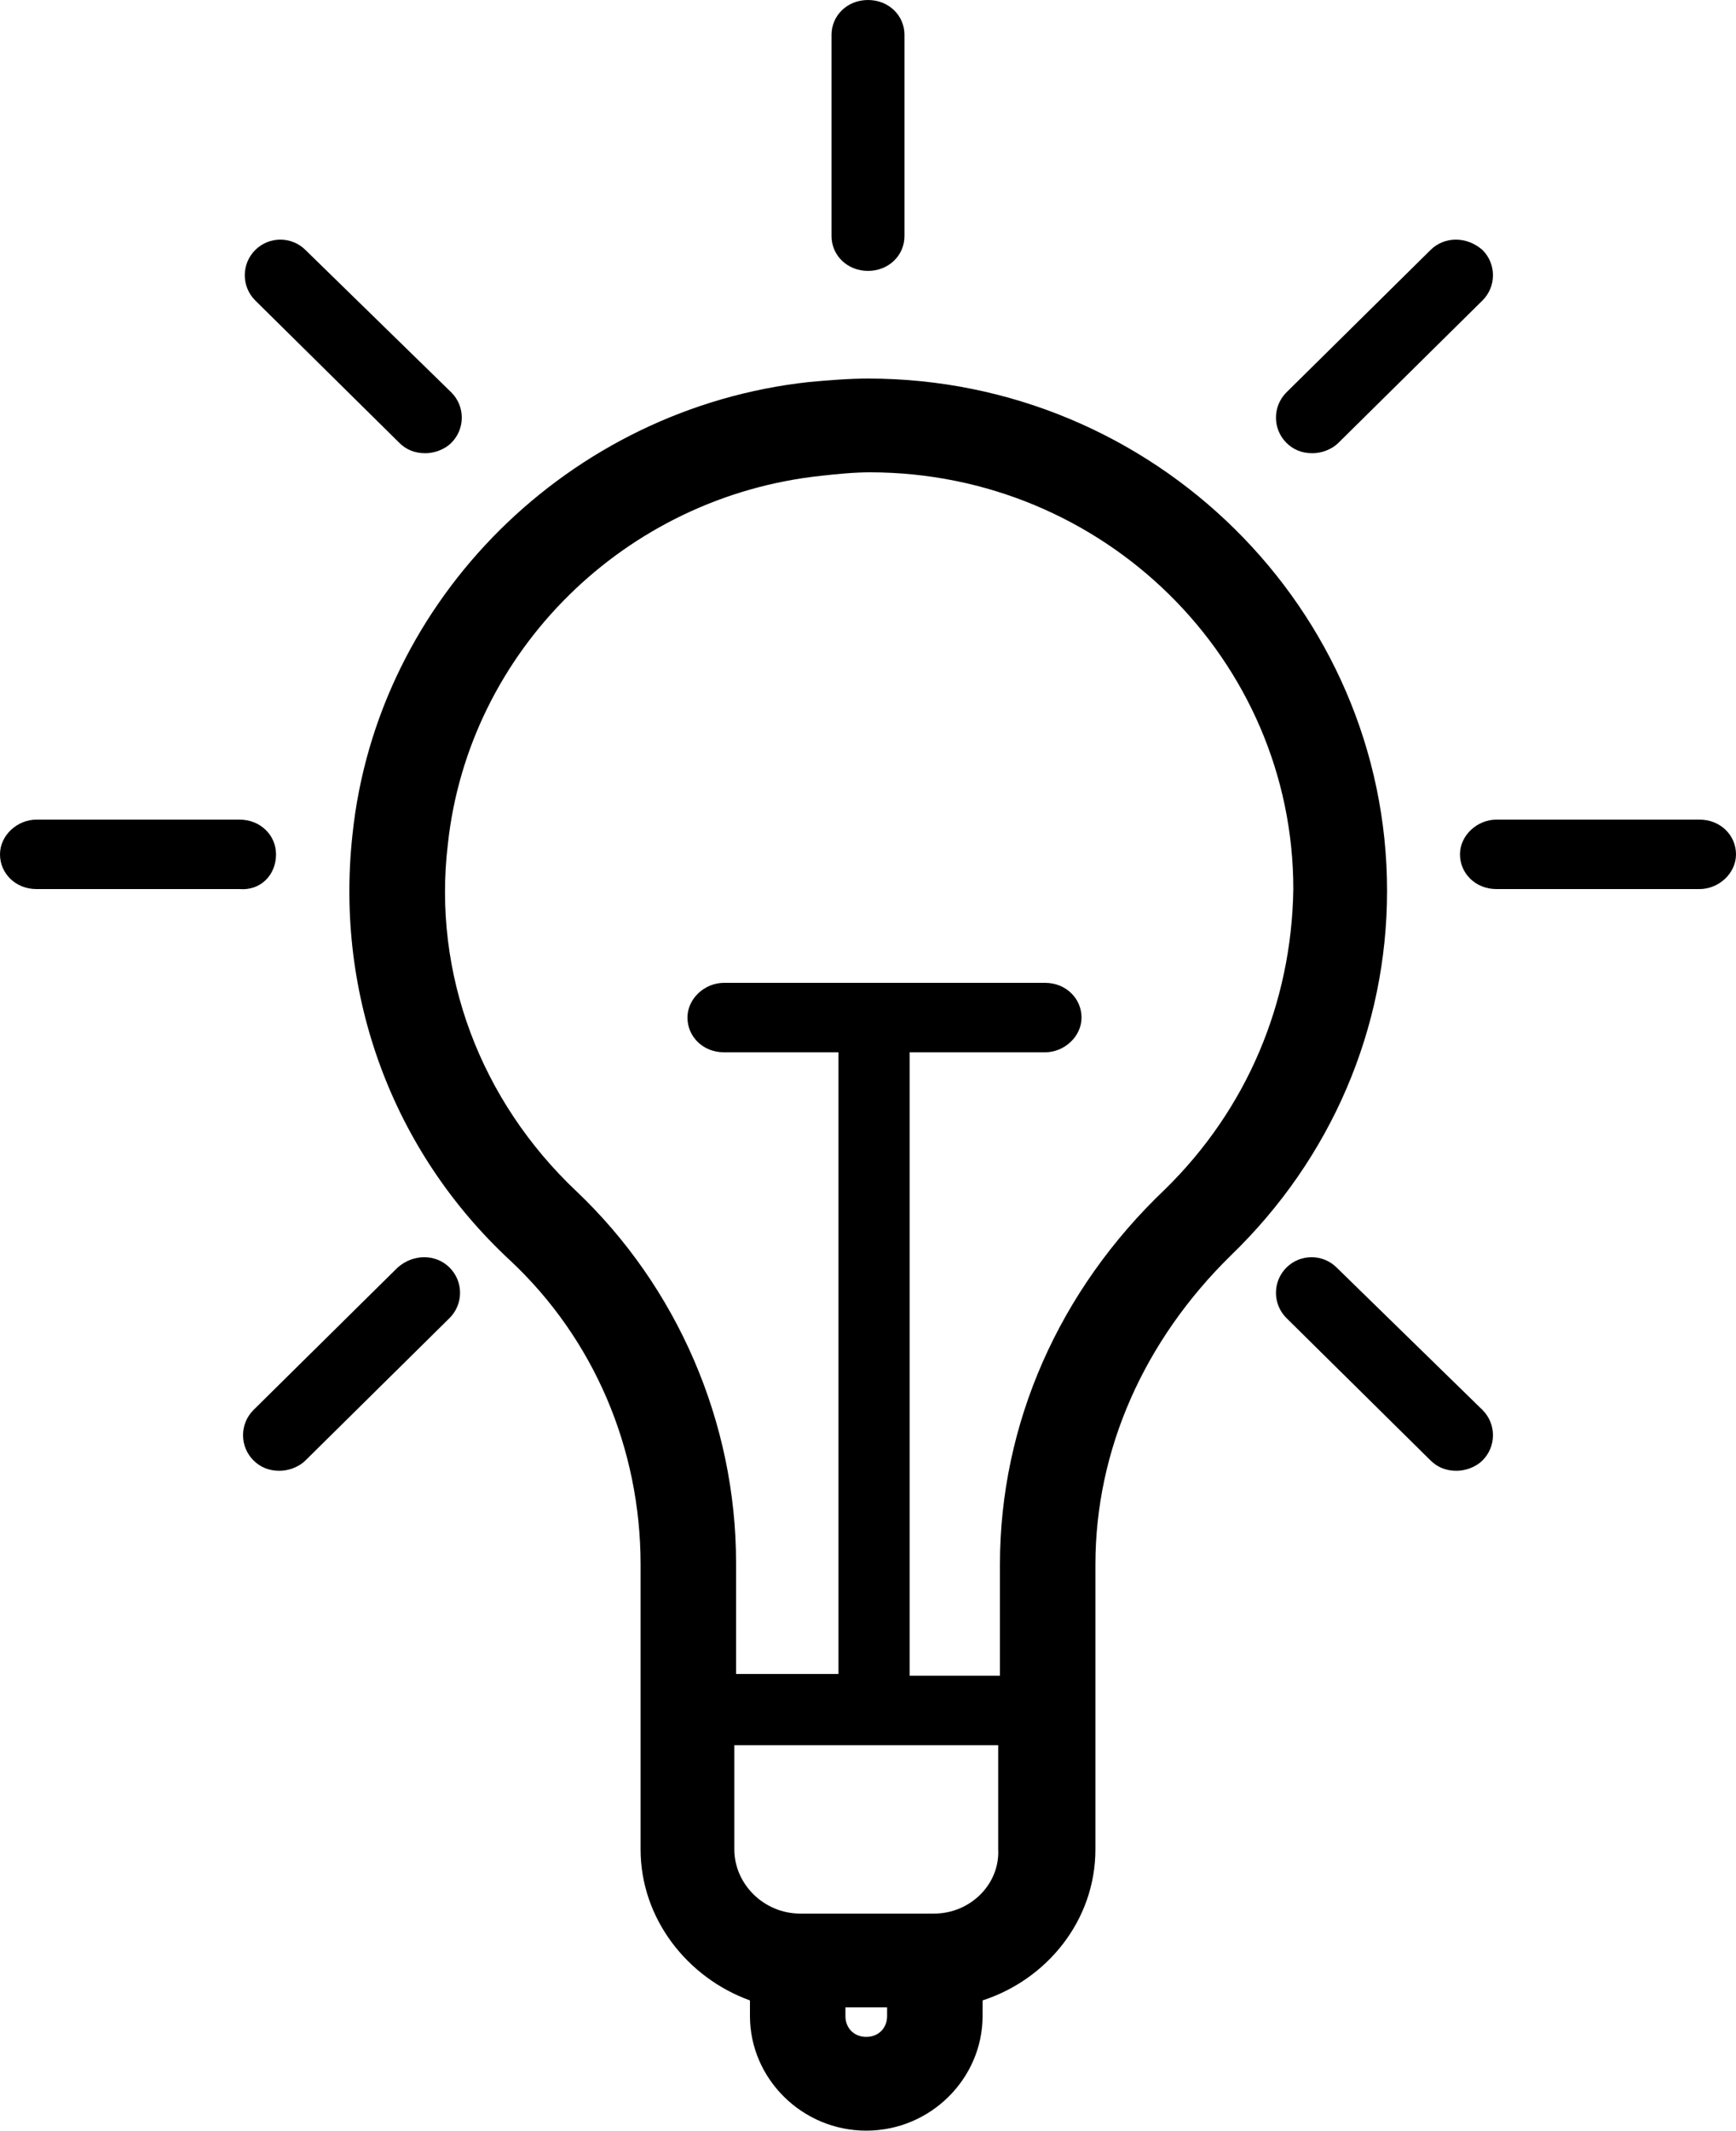 <?xml version="1.0" encoding="utf-8"?>
<!-- Generator: Adobe Illustrator 22.0.0, SVG Export Plug-In . SVG Version: 6.00 Build 0)  -->
<svg version="1.1" id="Layer_1" xmlns="http://www.w3.org/2000/svg" xmlns:xlink="http://www.w3.org/1999/xlink" x="0px" y="0px"
	 width="100px" height="122.7px" viewBox="0 0 100 122.7" style="enable-background:new 0 0 100 122.7;" xml:space="preserve">
<path d="M15.9,49.2c0-1.1-0.9-2-2.1-2H2.1c-1.1,0-2.1,0.9-2.1,2c0,1.1,0.9,2,2.1,2h11.7C15,51.3,15.9,50.4,15.9,49.2z"/>
<path d="M97.9,47.2H86.2c-1.1,0-2.1,0.9-2.1,2c0,1.1,0.9,2,2.1,2h11.7c1.1,0,2.1-0.9,2.1-2C100,48.1,99.1,47.2,97.9,47.2z"/>
<path d="M47.9,2v11.6c0,1.1,0.9,2,2.1,2s2.1-0.9,2.1-2V2c0-1.1-0.9-2-2.1-2S47.9,0.9,47.9,2z"/>
<path d="M82.4,14.4l-8.3,8.2c-0.8,0.8-0.8,2.1,0,2.9c0.4,0.4,0.9,0.6,1.5,0.6c0.5,0,1.1-0.2,1.5-0.6l8.3-8.2c0.8-0.8,0.8-2.1,0-2.9
	C84.5,13.6,83.2,13.6,82.4,14.4z"/>
<path d="M22.9,73l-8.3,8.2c-0.8,0.8-0.8,2.1,0,2.9c0.4,0.4,0.9,0.6,1.5,0.6c0.5,0,1.1-0.2,1.5-0.6l8.3-8.2c0.8-0.8,0.8-2.1,0-2.9
	C25.1,72.2,23.8,72.2,22.9,73z"/>
<path d="M17.6,14.4c-0.8-0.8-2.1-0.8-2.9,0c-0.8,0.8-0.8,2.1,0,2.9l8.3,8.2c0.4,0.4,0.9,0.6,1.5,0.6c0.5,0,1.1-0.2,1.5-0.6
	c0.8-0.8,0.8-2.1,0-2.9L17.6,14.4z"/>
<path d="M77,73c-0.8-0.8-2.1-0.8-2.9,0c-0.8,0.8-0.8,2.1,0,2.9l8.3,8.2c0.4,0.4,0.9,0.6,1.5,0.6c0.5,0,1.1-0.2,1.5-0.6
	c0.8-0.8,0.8-2.1,0-2.9L77,73z"/>
<path d="M50,21.8c-1.1,0-2.3,0.1-3.4,0.2c-13.8,1.5-24.9,12.5-26.3,26.1c-1,9.2,2.3,18.2,9.1,24.5c4.8,4.5,7.5,10.8,7.5,17.5v16.4
	c0,4,2.7,7.4,6.3,8.7v0.9c0,3.6,3,6.6,6.7,6.6s6.7-3,6.7-6.6v-0.9c3.7-1.2,6.5-4.6,6.5-8.7V90.1c0-6.6,2.8-12.9,7.8-17.8
	c5.8-5.6,9-13.1,9-21C79.9,35.1,66.5,21.8,50,21.8z M51.1,116.1c0,0.7-0.5,1.2-1.2,1.2c-0.7,0-1.2-0.5-1.2-1.2v-0.5h2.4V116.1z
	 M53.8,110.2h-7.7c-2.1,0-3.8-1.7-3.8-3.7v-6h15.2v6C57.6,108.5,55.9,110.2,53.8,110.2z M67.1,68.5C61,74.3,57.6,82,57.6,90.1v6.4
	h-5.2V60.6h7.8c1.1,0,2.1-0.9,2.1-2c0-1.1-0.9-2-2.1-2H41.7c-1.1,0-2.1,0.9-2.1,2c0,1.1,0.9,2,2.1,2h6.6v35.8h-5.9v-6.4
	c0-8.1-3.4-15.9-9.2-21.4c-5.5-5.2-8.3-12.5-7.4-20c1.2-11.1,10.2-20,21.5-21.2c0.9-0.1,1.9-0.2,2.8-0.2c13.5,0,24.4,10.8,24.4,24
	C74.4,57.8,71.8,63.9,67.1,68.5z"/>
</svg>
